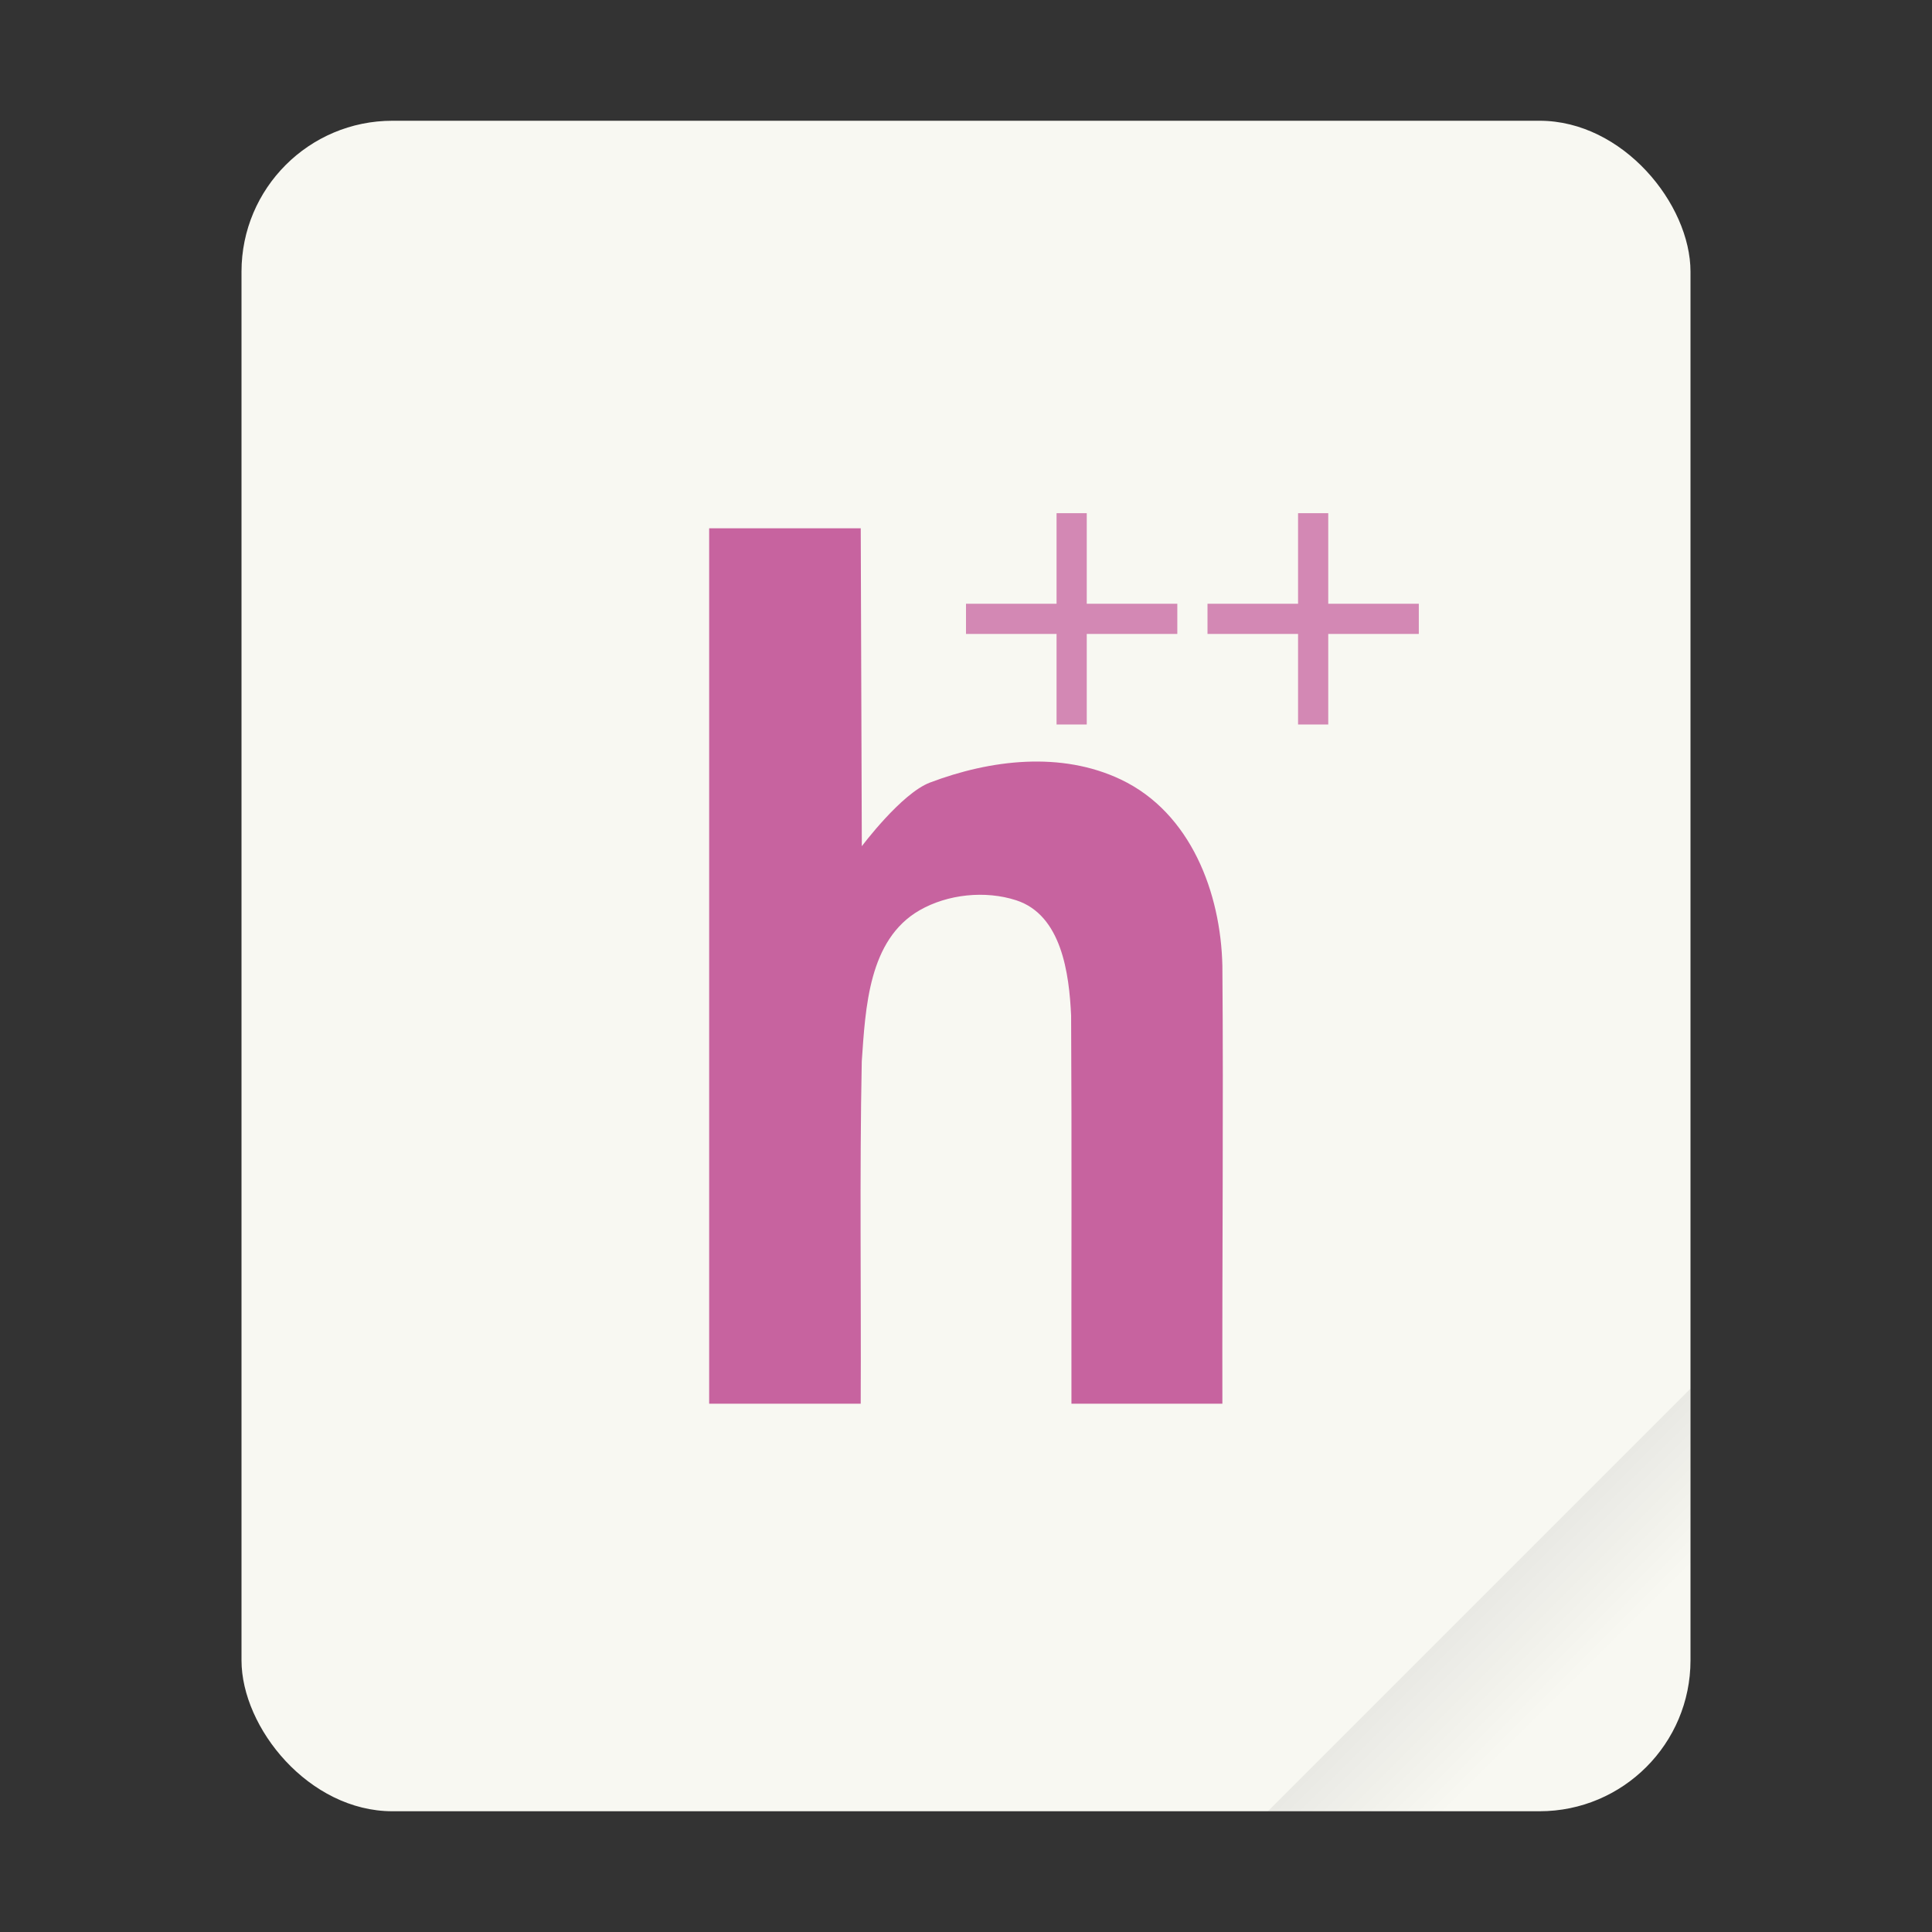 <svg width="64" height="64" version="1.1" xmlns="http://www.w3.org/2000/svg">
 <rect width="100%" height="100%" fill="#333333" stroke="none"/>
 <defs>
  <linearGradient id="a" x1="49.571" x2="51.714" y1="52.714" y2="54.857" gradientTransform="matrix(2.333,0,0,2.333,-68.667,-72.001)" gradientUnits="userSpaceOnUse">
   <stop offset="0"/>
   <stop stop-opacity="0" offset="1"/>
  </linearGradient>
 </defs>
 <g transform="scale(1)">
  <rect x="8" y="4" width="48" height="56" ry="5" fill="#f8f8f2" style="paint-order:stroke fill markers"/>
  <path d="m56 46-14 14h9c2.77 0 5-2.23 5-5z" fill="url(#a)" fill-rule="evenodd" opacity=".1" stroke-width="8.819" style="paint-order:stroke fill markers"/>
 </g>
 <g fill="#c7639f">
  <path d="m23.492 17.5v29h5.02c0.018-3.779-0.04-7.56 0.035-11.338 0.124-1.775 0.223-4.035 1.914-5.007 0.931-0.535 2.177-0.665 3.202-0.332 1.503 0.488 1.755 2.424 1.819 3.819 0.025 4.286 0.004 8.572 0.011 12.858h5c-0.011-4.816 0.038-9.684-7e-6 -14.5-0.052-2.42-1.043-5.071-3.358-6.175-1.979-0.944-4.322-0.662-6.33 0.099-0.948 0.359-2.256 2.108-2.256 2.108-0.012-3.511-0.024-7.021-0.036-10.532h-5.02z" color="#282a36" stroke-width="3.78"/>
  <path d="m35 17v3h-3v1h3v3h1v-3h3v-1h-3v-3z" opacity=".75"/>
  <path d="m43 17v3h-3v1h3v3h1v-3h3v-1h-3v-3z" opacity=".75"/>
 </g>
</svg>
